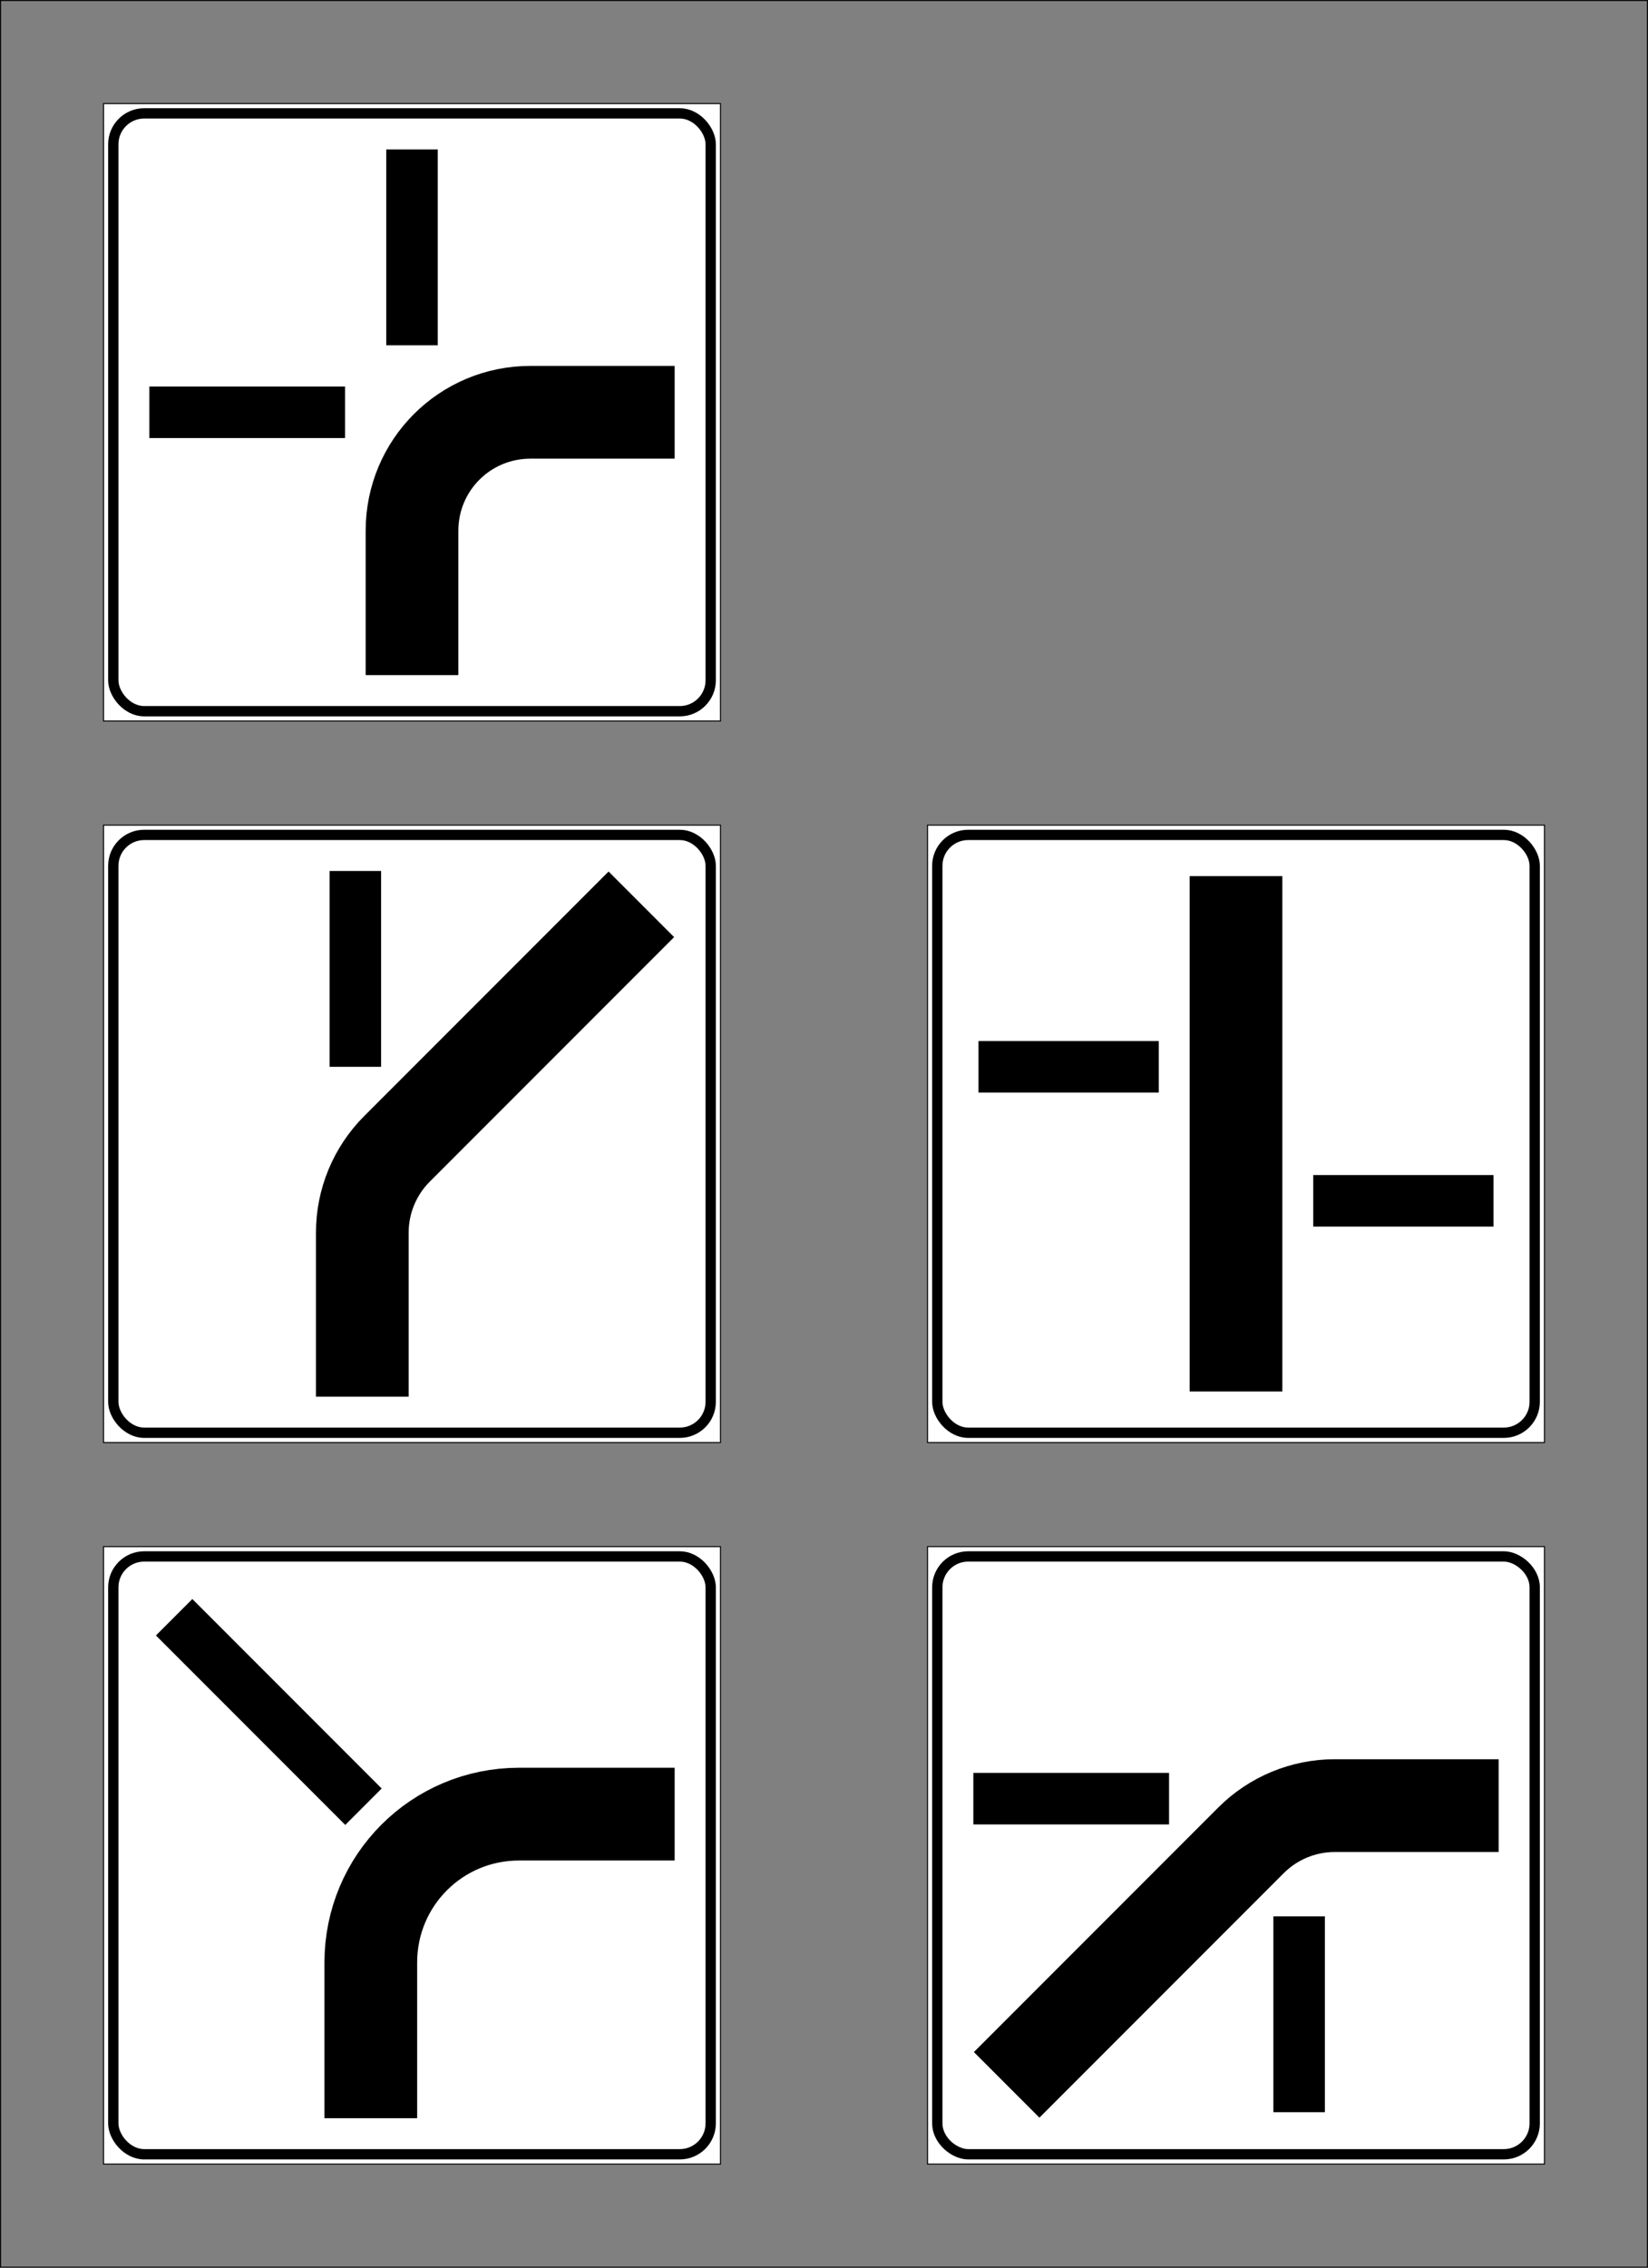<?xml version="1.0" encoding="UTF-8" standalone="no"?>
<!-- Created with Inkscape (http://www.inkscape.org/) -->

<svg
   xmlns:dc="http://purl.org/dc/elements/1.1/"
   xmlns:cc="http://creativecommons.org/ns#"
   xmlns:rdf="http://www.w3.org/1999/02/22-rdf-syntax-ns#"
   xmlns:svg="http://www.w3.org/2000/svg"
   xmlns="http://www.w3.org/2000/svg"
   xmlns:sodipodi="http://sodipodi.sourceforge.net/DTD/sodipodi-0.dtd"
   xmlns:inkscape="http://www.inkscape.org/namespaces/inkscape"
   width="1600"
   height="2200"
   id="svg2"
   version="1.1"
   inkscape:version="0.48.5 r10040"
   sodipodi:docname="CANC Direzioni.svg">
  <rect width="100%" height="100%" fill="#808080" stroke="none"/>
  <defs
     id="defs4" />
  <sodipodi:namedview
     id="base"
     pagecolor="#ffffff"
     bordercolor="#666666"
     borderopacity="1.0"
     inkscape:pageopacity="0.0"
     inkscape:pageshadow="2"
     inkscape:zoom="0.12374369"
     inkscape:cx="1974.9499"
     inkscape:cy="583.27759"
     inkscape:document-units="px"
     inkscape:current-layer="layer1"
     showgrid="false"
     inkscape:snap-smooth-nodes="false"
     inkscape:snap-object-midpoints="true"
     inkscape:object-paths="true"
     inkscape:snap-midpoints="true"
     inkscape:snap-global="true"
     inkscape:snap-intersection-paths="true"
     inkscape:window-width="1366"
     inkscape:window-height="705"
     inkscape:window-x="-8"
     inkscape:window-y="-8"
     inkscape:window-maximized="1"
     inkscape:object-nodes="true"
     fit-margin-top="0"
     fit-margin-left="0"
     fit-margin-right="0"
     fit-margin-bottom="0" />
  <g
     inkscape:label="Livello 1"
     inkscape:groupmode="layer"
     id="layer1"
     transform="translate(100,1047.625)">
    <rect
       style="fill:none;stroke:#000000;stroke-width:1;stroke-opacity:1"
       id="rect4899"
       width="1599"
       height="2199"
       x="-99.5"
       y="-1047.138" />
    <path
       style="fill:none;stroke:#000000;stroke-width:1px;stroke-linecap:butt;stroke-linejoin:miter;stroke-opacity:1"
       d="M 4961.725,2243.718 3497.534,3707.909"
       id="path3954"
       inkscape:connector-curvature="0" />
    <rect
       style="fill:#ffffff;fill-opacity:1;fill-rule:evenodd;stroke:#000000;stroke-width:1px;stroke-linecap:butt;stroke-linejoin:miter;stroke-opacity:1"
       id="rect2985-2-76"
       width="599"
       height="599"
       x="0.5"
       y="-947.138" />
    <path
       style="fill:none;stroke:#000000;stroke-width:90;stroke-miterlimit:4;stroke-opacity:1"
       d="m 555,-647.638 -140,-10e-5 c -63.71,0 -115,51.29 -115,115 l 0,140"
       id="rect3991-6-1"
       inkscape:connector-curvature="0"
       sodipodi:nodetypes="cssc" />
    <rect
       style="fill:none;stroke:#000000;stroke-width:10;stroke-linecap:butt;stroke-linejoin:miter;stroke-miterlimit:4;stroke-opacity:1;stroke-dasharray:none"
       id="rect2987-5-4"
       width="580"
       height="580"
       x="10"
       y="-937.638"
       rx="30"
       ry="30" />
    <rect
       style="fill:#000000;fill-opacity:1;stroke:none"
       id="rect3832-7-2"
       width="50"
       height="190"
       x="275"
       y="-902.638" />
    <rect
       style="fill:#000000;fill-opacity:1;stroke:none"
       id="rect3832-4-1-3"
       width="50"
       height="190"
       x="622.638"
       y="45"
       transform="matrix(0,-1,1,0,0,0)" />
    <rect
       y="800.5"
       x="452.862"
       height="599"
       width="599"
       id="rect4004"
       style="fill:#ffffff;fill-opacity:1;fill-rule:evenodd;stroke:#000000;stroke-width:1px;stroke-linecap:butt;stroke-linejoin:miter;stroke-opacity:1"
       transform="matrix(0,1,1,0,0,0)" />
    <rect
       ry="30"
       rx="30"
       y="810"
       x="462.362"
       height="580"
       width="580"
       id="rect4006"
       style="fill:none;stroke:#000000;stroke-width:10;stroke-linecap:butt;stroke-linejoin:miter;stroke-miterlimit:4;stroke-opacity:1;stroke-dasharray:none"
       transform="matrix(0,1,1,0,0,0)" />
    <rect
       style="fill:#000000;fill-opacity:1;stroke:none"
       id="rect4008"
       width="50"
       height="190"
       x="672.362"
       y="845"
       transform="matrix(0,1,1,0,0,0)" />
    <path
       sodipodi:nodetypes="cssc"
       id="path4010"
       d="M 877.345,975.017 1114.565,737.797 c 21.567,-21.567 50.817,-33.683 81.317,-33.683 l 159.117,-10e-5"
       style="fill:none;stroke:#000000;stroke-width:90;stroke-miterlimit:4;stroke-opacity:1;stroke-dasharray:none"
       inkscape:connector-curvature="0" />
    <rect
       transform="scale(-1,-1)"
       y="-1001.527"
       x="-1186.287"
       height="190"
       width="50"
       id="rect4014"
       style="fill:#000000;fill-opacity:1;stroke:none" />
    <rect
       style="fill:#ffffff;fill-opacity:1;fill-rule:evenodd;stroke:#000000;stroke-width:1px;stroke-linecap:butt;stroke-linejoin:miter;stroke-opacity:1"
       id="rect2985-14-6-5-1-1-2"
       width="599"
       height="599"
       x="0.5"
       y="-247.138" />
    <rect
       style="fill:none;stroke:#000000;stroke-width:10;stroke-linecap:butt;stroke-linejoin:miter;stroke-miterlimit:4;stroke-opacity:1;stroke-dasharray:none"
       id="rect2987-2-8-4-1-7-4"
       width="580"
       height="580"
       x="10"
       y="-237.638"
       rx="30"
       ry="30" />
    <rect
       y="-202.638"
       x="220"
       height="190"
       width="50"
       id="rect3857-5"
       style="fill:#000000;fill-opacity:1;stroke:none" />
    <path
       inkscape:connector-curvature="0"
       style="fill:none;stroke:#000000;stroke-width:90;stroke-miterlimit:4;stroke-opacity:1;stroke-dasharray:none"
       d="m 522.655,-170.293 -237.22,237.22 c -21.567,21.567 -33.683,50.818 -33.683,81.317 l 0,159.117"
       id="path3941-8-8-0-8-5"
       sodipodi:nodetypes="cssc" />
    <rect
       style="opacity:1;fill:#ffffff;fill-opacity:1;fill-rule:evenodd;stroke:#000000;stroke-width:1px;stroke-linecap:butt;stroke-linejoin:miter;stroke-opacity:1"
       id="rect2985-2-7-2-8"
       width="599"
       height="599"
       x="0.5"
       y="452.862" />
    <rect
       style="fill:#000000;fill-opacity:1;stroke:none"
       id="rect4151-2-9"
       width="50"
       height="260"
       x="-344.868"
       y="417.55"
       transform="matrix(0.707,-0.707,0.707,0.707,0,0)" />
    <rect
       style="fill:none;stroke:#000000;stroke-width:10;stroke-linecap:butt;stroke-linejoin:miter;stroke-miterlimit:4;stroke-opacity:1;stroke-dasharray:none"
       id="rect2987-5-1-1-2"
       width="580"
       height="580"
       x="10"
       y="462.362"
       rx="30"
       ry="30" />
    <path
       style="fill:none;stroke:#000000;stroke-width:90;stroke-miterlimit:4;stroke-opacity:1;stroke-dasharray:none"
       d="m 555,712.362 -151,0 c -79.776,0 -144,64.224 -144,144 l 0,151"
       id="rect4140-6-7"
       inkscape:connector-curvature="0"
       sodipodi:nodetypes="cssc" />
    <rect
       style="fill:#ffffff;fill-opacity:1;fill-rule:evenodd;stroke:#000000;stroke-width:1px;stroke-linecap:butt;stroke-linejoin:miter;stroke-opacity:1"
       id="rect2985-14-6-5-8"
       width="599"
       height="599"
       x="800.5"
       y="-247.138" />
    <rect
       style="fill:none;stroke:#000000;stroke-width:10;stroke-linecap:butt;stroke-linejoin:miter;stroke-miterlimit:4;stroke-opacity:1;stroke-dasharray:none"
       id="rect2987-2-8-4-5"
       width="580"
       height="580"
       x="810"
       y="-237.638"
       rx="30"
       ry="30" />
    <rect
       style="fill:#000000;fill-opacity:1;stroke:none"
       id="rect3832-4-2-18-1-7"
       width="50"
       height="175"
       x="-142.362"
       y="1175"
       transform="matrix(0,-1,1,0,0,0)" />
    <rect
       style="fill:#000000;fill-opacity:1;stroke:none"
       id="rect3832-4-2-1-9-2-6"
       width="50"
       height="175"
       x="-12.362"
       y="850"
       transform="matrix(0,-1,1,0,0,0)" />
    <rect
       style="fill:#000000;fill-opacity:1;stroke:none"
       id="rect4267-3-4-1"
       width="90"
       height="500"
       x="1055"
       y="-197.638" />
  </g>
</svg>
